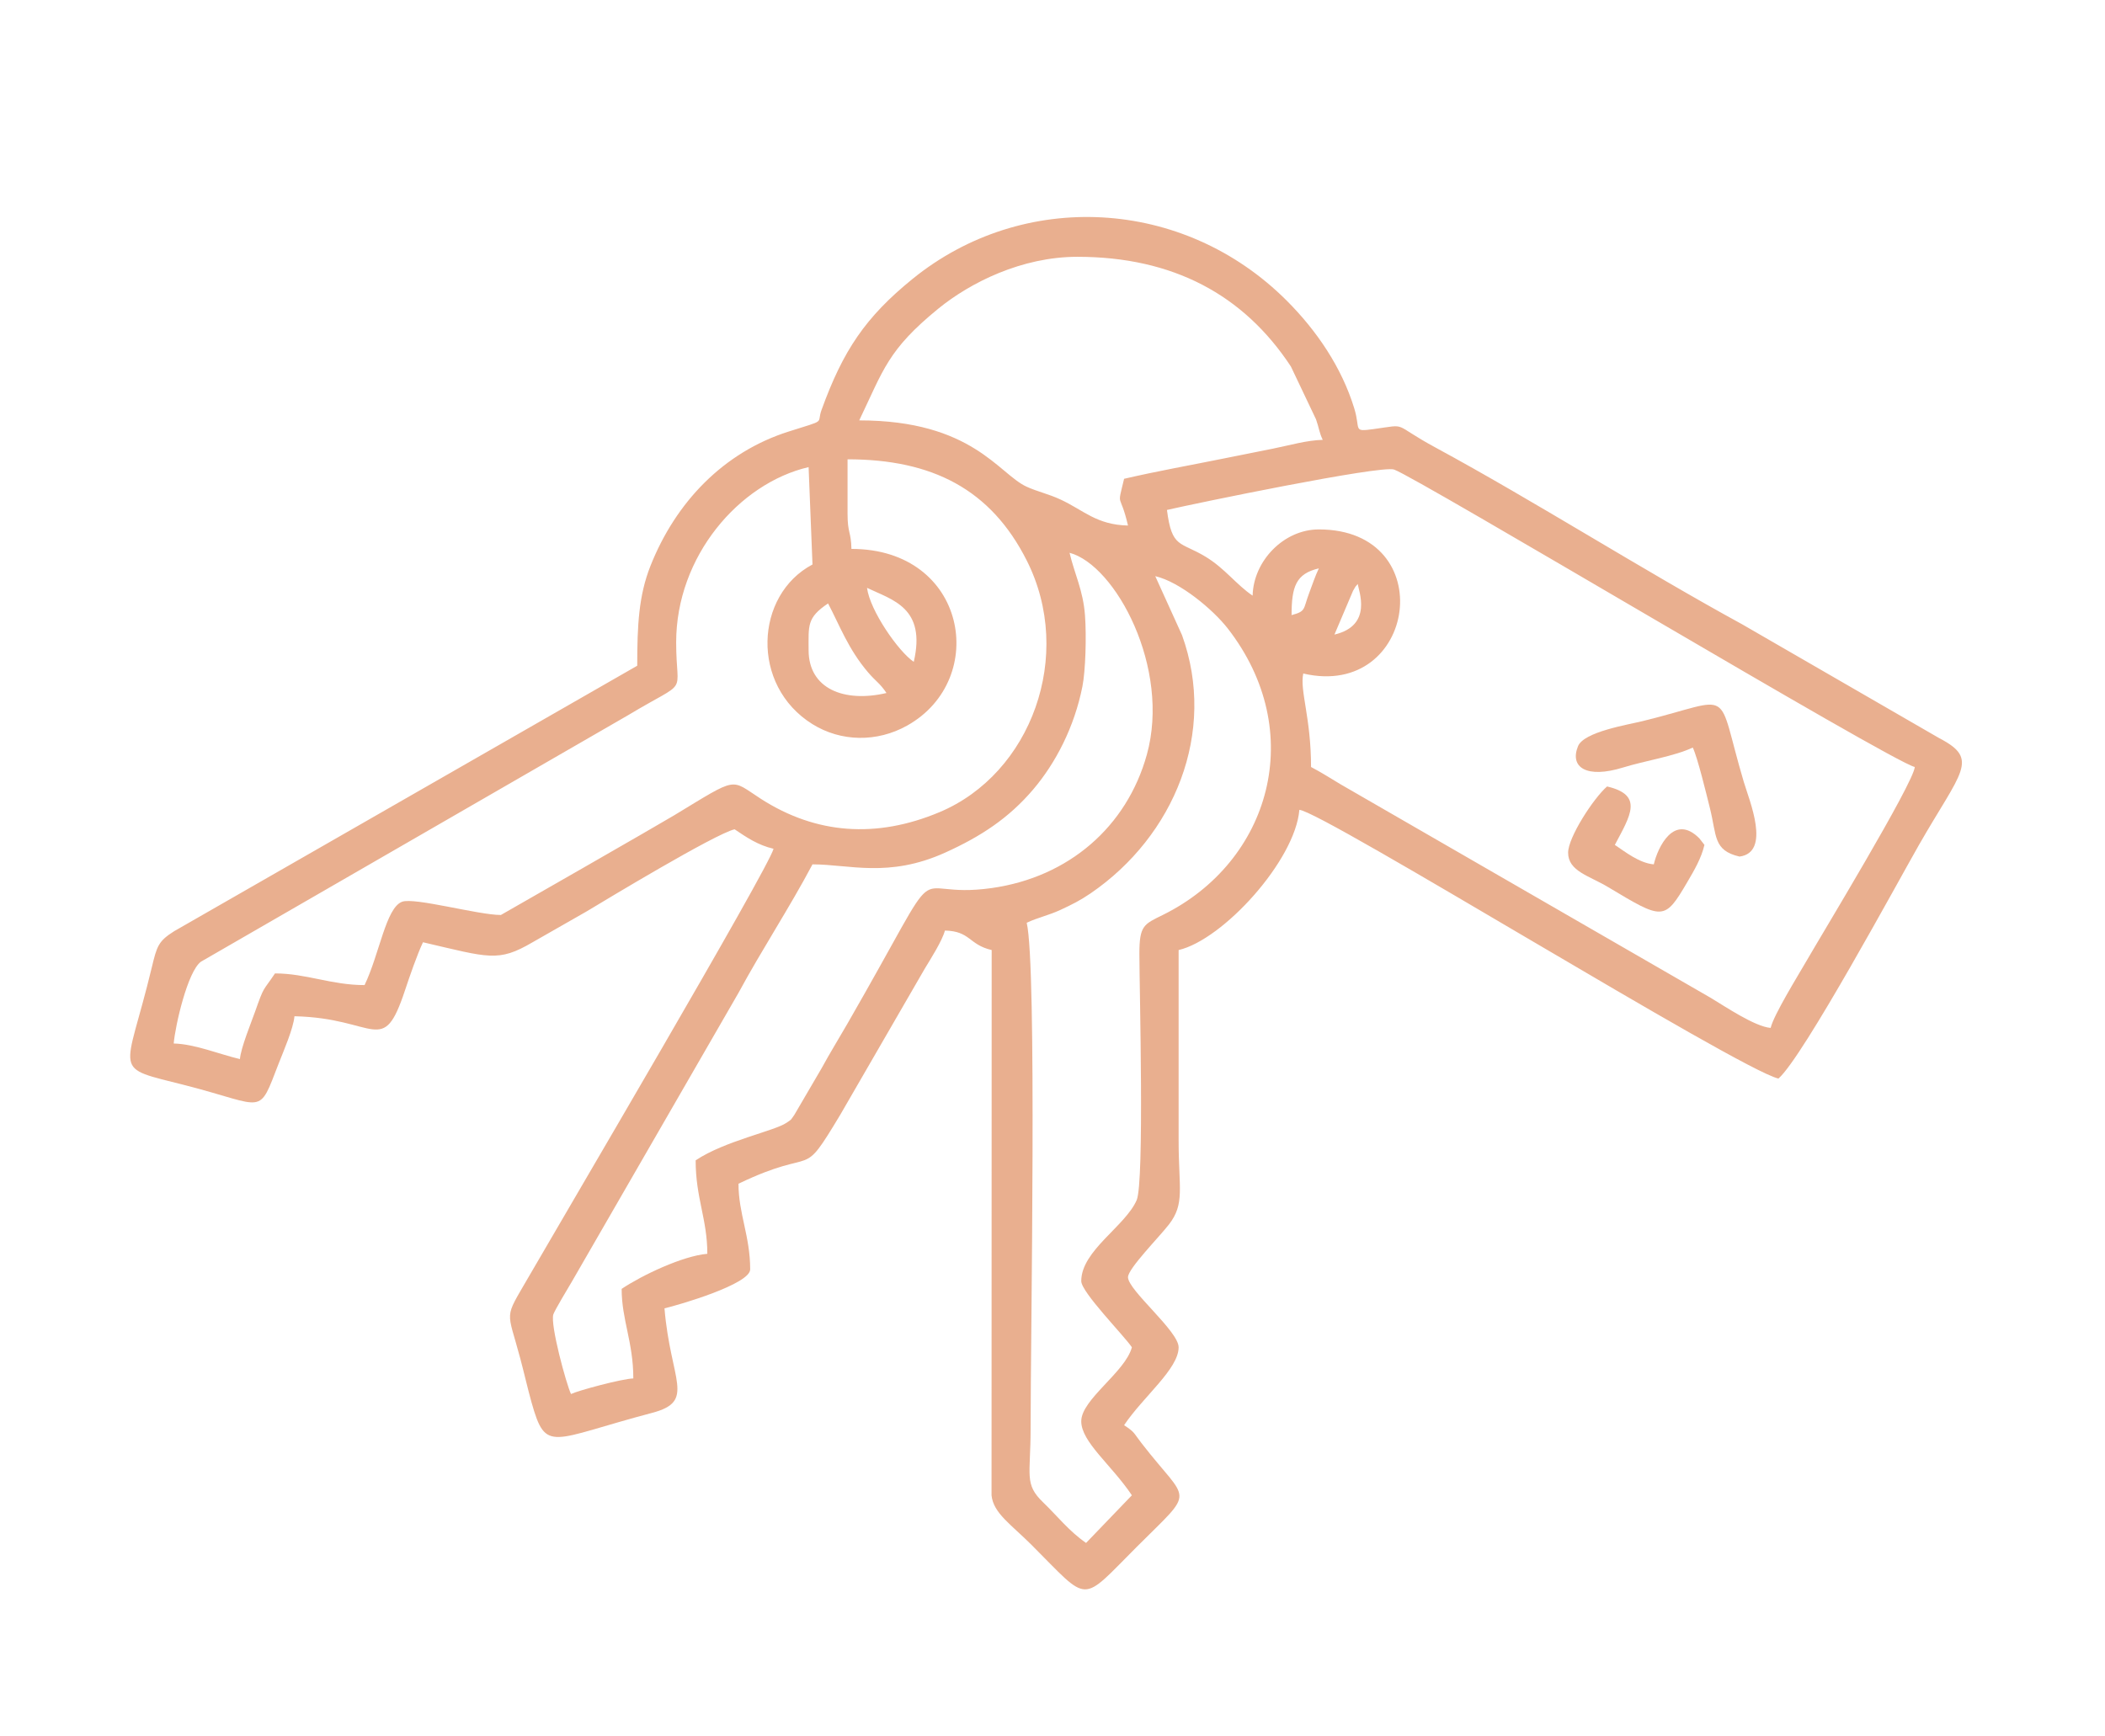 <svg width="97" height="80" viewBox="0 0 97 80" fill="none" xmlns="http://www.w3.org/2000/svg">
<g filter="url(#filter0_d_1176_2064)">
<path fill-rule="evenodd" clip-rule="evenodd" d="M37.261 19.963C37.261 18.823 37.173 18.469 38.158 17.81C38.688 18.811 39.081 19.907 40.004 20.989C40.358 21.404 40.55 21.488 40.85 21.938C38.889 22.395 37.261 21.738 37.261 19.963ZM61.492 19.245L62.348 17.231C62.479 16.997 62.447 17.051 62.568 16.912C62.592 17.201 63.291 18.826 61.492 19.245ZM39.953 17.092C41.119 17.651 42.689 18.001 42.107 20.502C41.403 20.03 40.088 18.14 39.953 17.092ZM53.235 16.553C54.378 16.819 55.9 18.097 56.572 18.959C60.278 23.72 58.544 29.713 53.589 32.164C52.715 32.596 52.503 32.645 52.504 33.95C52.506 35.591 52.739 44.483 52.378 45.311C51.852 46.517 49.825 47.636 49.825 49.04C49.825 49.553 51.795 51.549 52.158 52.091C51.851 53.242 49.825 54.49 49.825 55.501C49.825 56.459 51.219 57.51 52.158 58.912L50.047 61.108C49.265 60.57 48.726 59.87 48.065 59.235C47.189 58.391 47.491 58.001 47.491 55.86C47.492 51.393 47.787 34.566 47.312 32.527C47.81 32.288 48.304 32.194 48.87 31.932C49.412 31.68 49.779 31.497 50.26 31.168C54.109 28.532 56.09 23.756 54.468 19.269L53.235 16.553ZM59.517 18.348C59.517 17.032 59.719 16.44 60.773 16.194C60.614 16.526 60.476 16.935 60.319 17.355C60.044 18.09 60.188 18.169 59.517 18.348ZM49.286 15.476C51.408 16.043 53.955 20.796 52.847 24.78C51.924 28.102 49.247 30.423 45.708 30.926C41.551 31.517 43.898 28.757 39.046 37.184C38.667 37.844 38.258 38.502 37.861 39.23L36.603 41.382C36.399 41.655 36.532 41.545 36.246 41.743C35.694 42.124 33.398 42.577 32.056 43.476C32.056 45.219 32.594 46.181 32.594 47.783C31.461 47.878 29.585 48.77 28.646 49.399C28.646 50.827 29.184 51.854 29.184 53.527C28.678 53.538 26.657 54.079 26.312 54.245C26.1 53.803 25.347 51.052 25.498 50.575C25.553 50.401 26.222 49.282 26.347 49.074L34.03 35.758C35.111 33.759 36.385 31.829 37.44 29.835C39.133 29.835 40.941 30.472 43.544 29.298C45.193 28.554 46.488 27.706 47.619 26.373C48.647 25.161 49.509 23.506 49.879 21.633C50.019 20.928 50.071 19.35 49.997 18.355C49.911 17.201 49.513 16.447 49.286 15.476ZM39.056 13.681V11.168C42.968 11.168 45.661 12.556 47.314 15.833C49.518 20.202 47.521 25.655 43.292 27.43C40.382 28.652 37.605 28.446 35.07 26.82C33.622 25.891 34.064 25.759 31.057 27.58C30.347 28.011 23.088 32.168 23.081 32.168C22.036 32.168 19.09 31.344 18.526 31.559C17.781 31.841 17.488 33.964 16.8 35.399C15.273 35.399 14.102 34.861 12.672 34.861C12.091 35.728 12.185 35.402 11.751 36.632C11.576 37.128 11.1 38.283 11.056 38.809C10.132 38.594 8.979 38.113 8.005 38.091C8.074 37.266 8.646 34.765 9.26 34.321L28.948 22.958C31.816 21.234 31.158 22.164 31.158 19.604C31.158 15.639 34.057 12.274 37.261 11.527L37.44 16.015C34.784 17.42 34.567 21.588 37.44 23.374C38.744 24.185 40.405 24.225 41.81 23.435C45.597 21.305 44.559 15.297 39.235 15.297C39.217 14.485 39.056 14.584 39.056 13.681ZM53.774 13.502C55.053 13.204 63.611 11.435 64.237 11.639C65.232 11.963 87.126 25.09 88.235 25.348C88.171 26.11 83.929 33.096 83.218 34.331C82.855 34.962 81.734 36.77 81.593 37.373C80.862 37.312 79.485 36.379 78.844 35.994L61.772 26.144C61.243 25.824 60.909 25.61 60.414 25.348C60.414 23.074 59.888 21.829 60.055 21.04C65.282 22.258 66.412 14.399 60.773 14.399C59.159 14.399 57.758 15.848 57.722 17.451C56.978 16.952 56.448 16.2 55.562 15.662C54.378 14.943 54.002 15.285 53.774 13.502ZM49.645 1.835C54.05 1.835 57.308 3.583 59.486 6.892L60.643 9.325C60.789 9.739 60.785 9.92 60.953 10.271C60.218 10.288 59.414 10.525 58.664 10.675C58.03 10.802 57.056 10.996 56.421 11.124C54.772 11.458 53.32 11.712 51.799 12.066C51.459 13.488 51.601 12.6 51.979 14.22C50.527 14.188 49.934 13.514 48.87 13.021C48.303 12.758 47.81 12.66 47.307 12.43C46.018 11.842 44.808 9.374 39.594 9.374C40.714 7.039 40.908 6.126 43.239 4.224C44.712 3.024 47.081 1.835 49.645 1.835ZM29.364 20.681L8.031 32.912C7.304 33.371 7.234 33.585 6.998 34.571C5.78 39.651 5.068 39.126 8.582 40.027C12.281 40.977 11.884 41.477 12.851 38.989C13.049 38.481 13.522 37.397 13.569 36.835C17.369 36.919 17.629 38.75 18.661 35.645C18.879 34.988 19.234 33.963 19.492 33.425C22.538 34.134 22.955 34.352 24.527 33.434L27.04 31.999C27.896 31.483 32.951 28.429 33.851 28.219C34.39 28.581 34.916 28.947 35.645 29.117C35.446 29.975 25.741 46.452 24.347 48.87C23.207 50.848 23.361 50.292 23.98 52.628C24.155 53.287 24.322 54.018 24.493 54.628C25.162 57.005 25.38 56.346 30.052 55.113C32.08 54.577 30.899 53.654 30.62 50.296C31.283 50.142 34.569 49.183 34.569 48.501C34.569 46.972 34.03 45.929 34.03 44.553C37.751 42.767 36.83 44.521 38.731 41.356L42.611 34.647C42.886 34.189 43.414 33.369 43.543 32.886C44.723 32.912 44.632 33.535 45.697 33.784L45.691 58.917C45.778 59.74 46.587 60.251 47.536 61.2C50.243 63.906 49.749 63.923 52.383 61.289C55.141 58.531 54.794 59.347 52.595 56.5C52.211 56.003 52.31 56.022 51.799 55.681C52.679 54.367 54.312 53.089 54.312 52.091C54.312 51.343 51.979 49.464 51.979 48.86C51.979 48.467 53.411 47.017 53.862 46.436C54.611 45.472 54.312 44.769 54.312 42.579C54.312 39.647 54.312 36.715 54.312 33.784C56.362 33.306 59.682 29.656 59.876 27.322C60.974 27.413 80.11 39.277 81.952 39.707C83.088 38.72 87.494 30.57 88.423 28.947C90.369 25.546 91.24 24.997 89.376 24.027L80.275 18.769C75.699 16.27 70.691 13.085 66.158 10.63C64.076 9.503 64.942 9.55 63.299 9.774C62.319 9.908 62.708 9.809 62.406 8.822C61.82 6.905 60.648 5.21 59.293 3.855C54.523 -0.915 47.131 -1.27 42.05 2.855C39.885 4.613 38.849 6.149 37.857 8.893C37.615 9.559 38.139 9.318 36.34 9.889C33.34 10.84 31.134 13.149 29.972 16.085C29.432 17.449 29.364 18.824 29.364 20.681Z" fill="#E9AF8F"/>
<path fill-rule="evenodd" clip-rule="evenodd" d="M78.004 24.451C78.226 24.914 78.625 26.567 78.795 27.248C79.114 28.527 78.943 29.193 80.157 29.476C81.623 29.286 80.609 26.888 80.358 26.044C79.031 21.576 80.021 22.169 75.706 23.23C75.003 23.403 72.985 23.725 72.716 24.39C72.32 25.368 73.111 25.892 74.793 25.371C75.795 25.061 77.169 24.851 78.004 24.451Z" fill="#E9AF8F"/>
<path fill-rule="evenodd" clip-rule="evenodd" d="M72.26 29.297C72.26 30.149 73.228 30.359 74.091 30.876C76.633 32.4 76.697 32.451 77.749 30.658C78.072 30.108 78.398 29.555 78.542 28.938L78.306 28.635C77.135 27.462 76.389 29.059 76.208 29.835C75.539 29.779 74.875 29.246 74.413 28.938C75.13 27.584 75.752 26.641 74.055 26.245C73.431 26.787 72.26 28.588 72.26 29.297Z" fill="#E9AF8F"/>
</g>
<defs>
<filter id="filter0_d_1176_2064" x="0" y="0" width="96.408" height="79.247" filterUnits="userSpaceOnUse" color-interpolation-filters="sRGB">
<feFlood flood-opacity="0" result="BackgroundImageFix"/>
<feColorMatrix in="SourceAlpha" type="matrix" values="0 0 0 0 0 0 0 0 0 0 0 0 0 0 0 0 0 0 127 0" result="hardAlpha"/>
<feOffset dy="10"/>
<feGaussianBlur stdDeviation="3"/>
<feComposite in2="hardAlpha" operator="out"/>
<feColorMatrix type="matrix" values="0 0 0 0 0 0 0 0 0 0 0 0 0 0 0 0 0 0 0.1 0"/>
<feBlend mode="normal" in2="BackgroundImageFix" result="effect1_dropShadow_1176_2064"/>
<feBlend mode="normal" in="SourceGraphic" in2="effect1_dropShadow_1176_2064" result="shape"/>
</filter>
</defs>
</svg>
